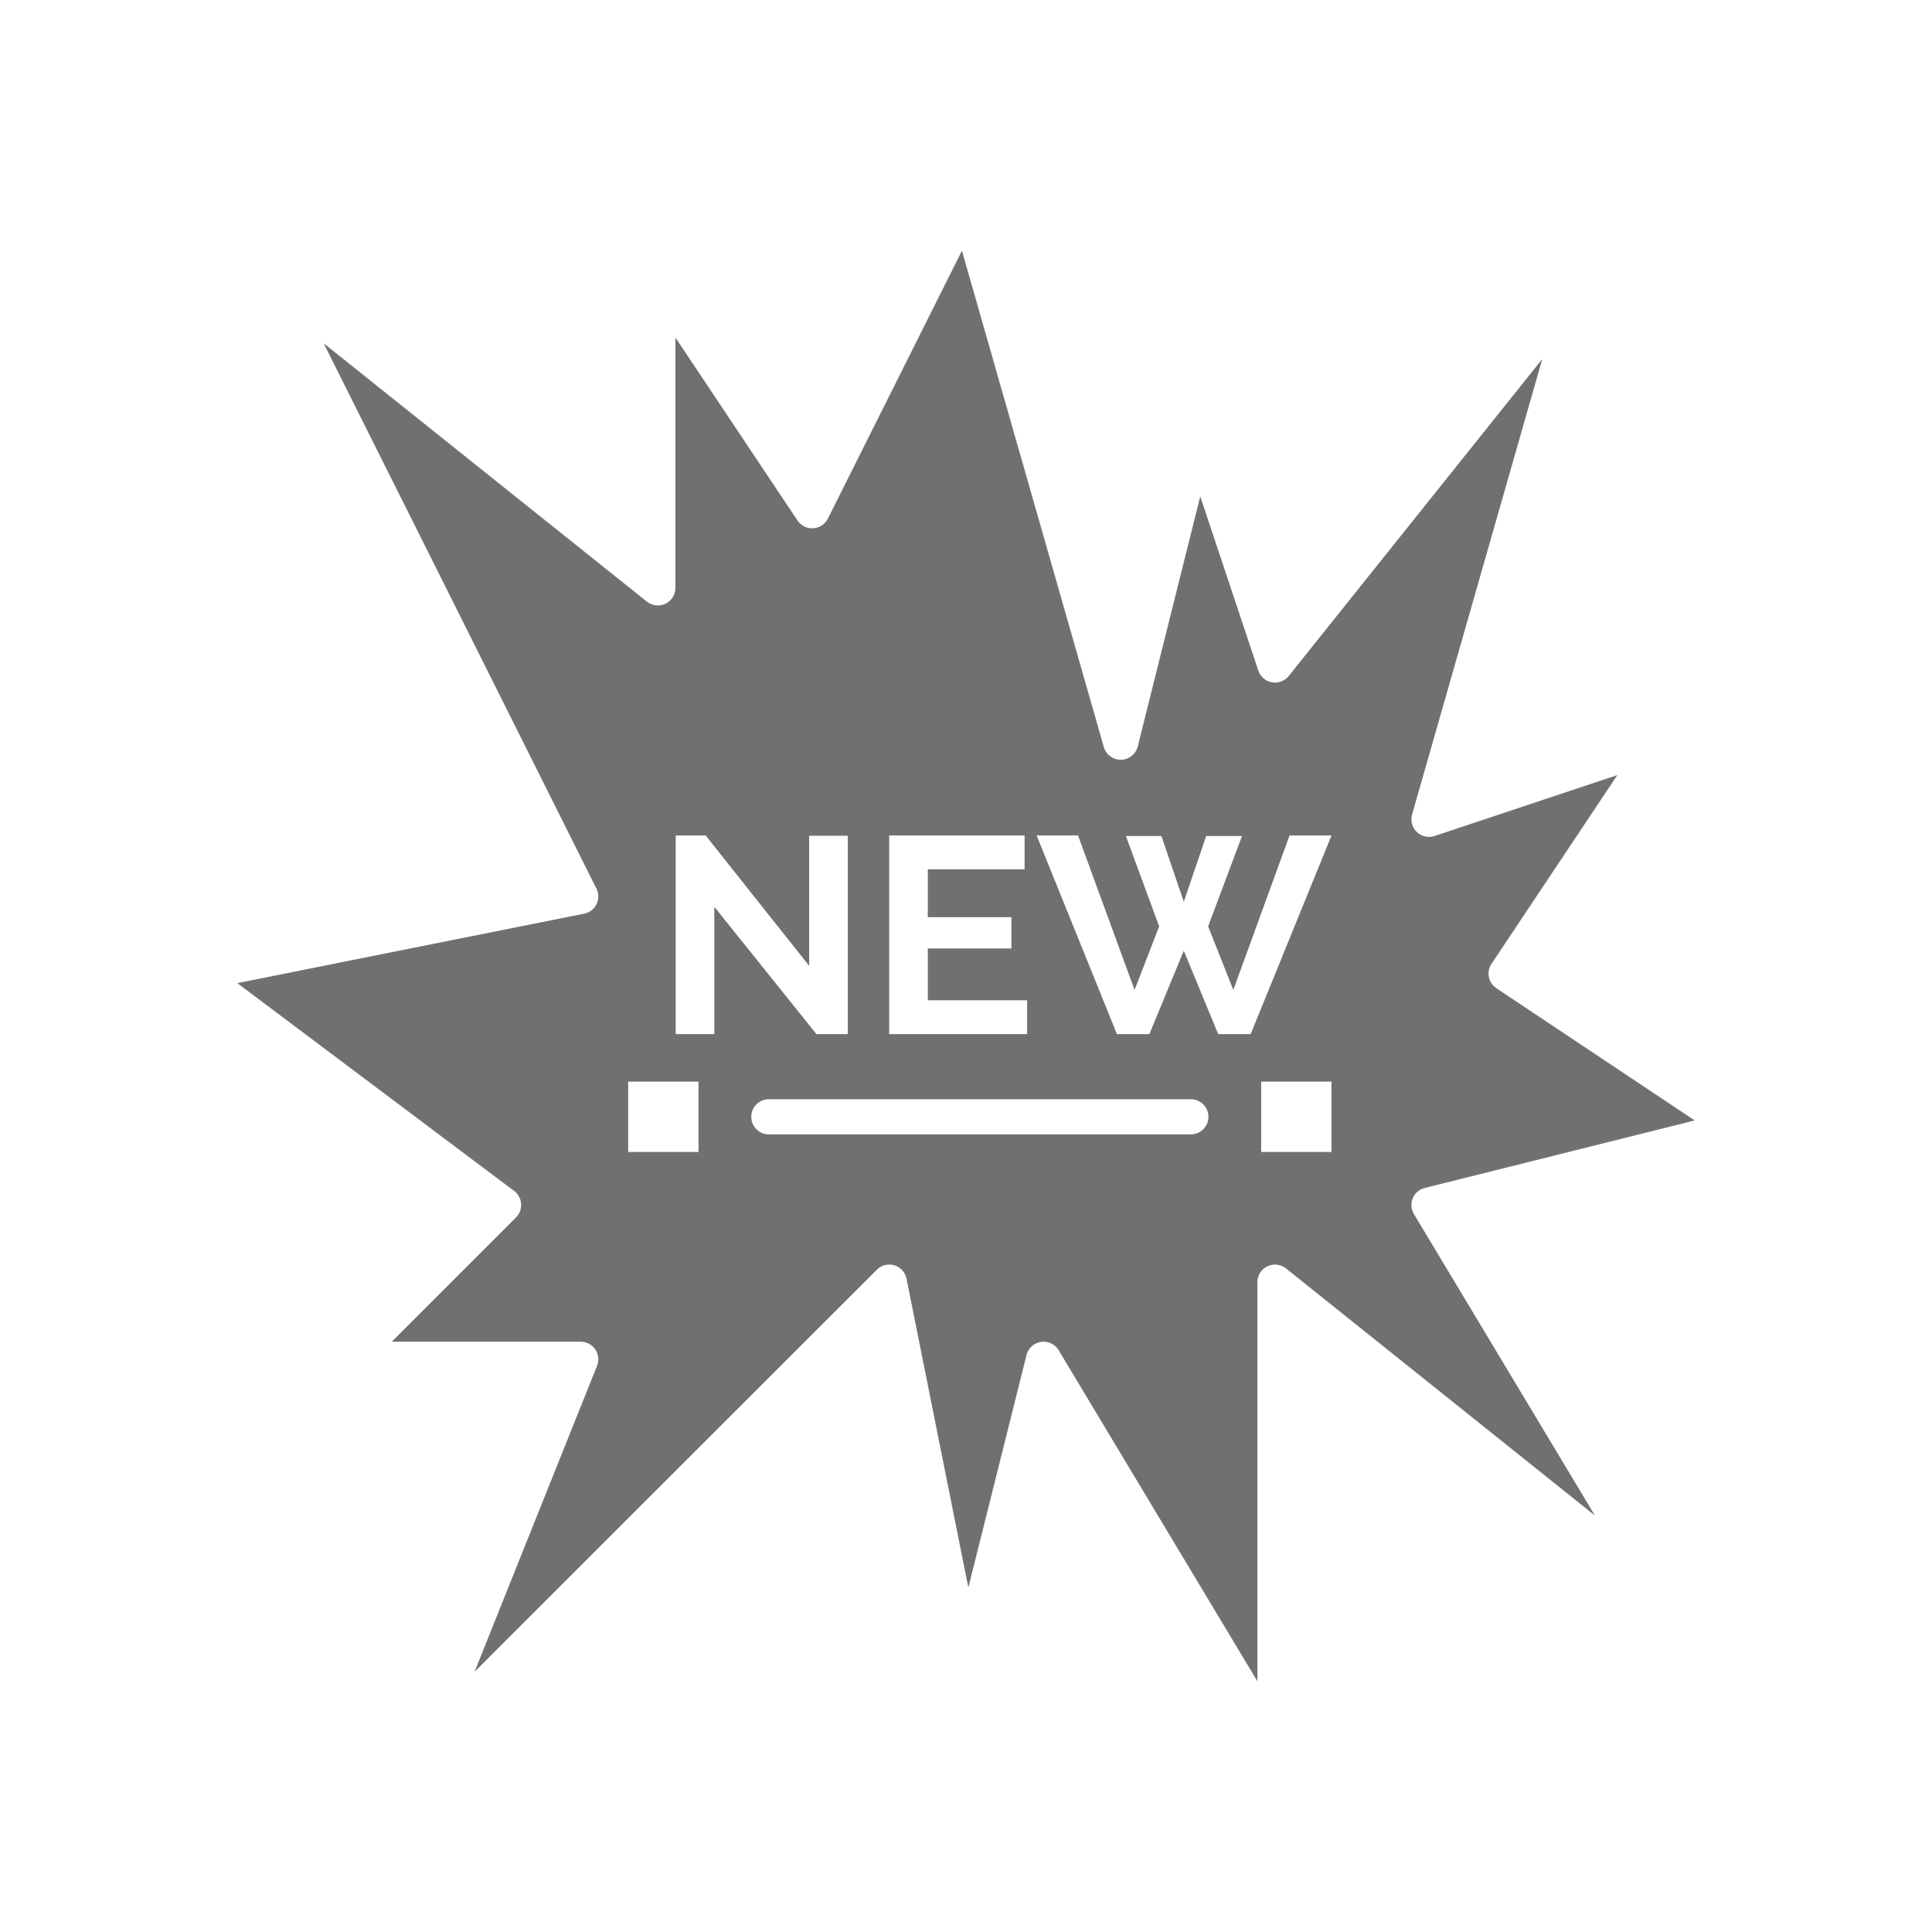 <svg width="512" height="512" xmlns="http://www.w3.org/2000/svg">

 <g>
  <title>background</title>
  <rect fill="none" id="canvas_background" height="402" width="582" y="-1" x="-1"/>
 </g>
 <g>
  <title>Layer 1</title>
  <path fill="#707070" id="XMLID_13100_" d="m374.389,317.557c0.565,-1.363 1.743,-2.38 3.176,-2.737l71.553,-17.889l-52.564,-35.043c-1.028,-0.685 -1.742,-1.751 -1.984,-2.963c-0.242,-1.211 0.007,-2.47 0.692,-3.498l33.352,-50.029l-48.444,16.148c-1.641,0.548 -3.448,0.141 -4.696,-1.055c-1.248,-1.196 -1.732,-2.984 -1.258,-4.646l34.507,-120.708l-67.199,84.014c-1.066,1.333 -2.779,1.977 -4.457,1.677c-1.681,-0.3 -3.063,-1.495 -3.603,-3.114l-15.383,-46.147l-16.562,66.247c-0.511,2.046 -2.333,3.494 -4.442,3.529c-2.09,0.048 -3.979,-1.351 -4.559,-3.378l-37.597,-131.519l-35.528,70.993c-0.743,1.484 -2.22,2.462 -3.877,2.564c-1.651,0.105 -3.244,-0.683 -4.166,-2.063l-32.351,-48.467l0,66.323c0,1.79 -1.025,3.423 -2.64,4.199c-1.615,0.775 -3.531,0.558 -4.929,-0.56l-85.653,-68.46l72.287,144.507c0.649,1.299 0.656,2.827 0.019,4.132s-1.848,2.237 -3.271,2.522l-91.929,18.398l73.368,55.077c1.08,0.811 1.756,2.05 1.851,3.397c0.096,1.347 -0.398,2.669 -1.353,3.624l-32.932,32.932l50.079,0c1.546,0 2.992,0.767 3.859,2.048c0.866,1.28 1.042,2.907 0.467,4.344l-32.45,81.067l106.602,-106.538c1.216,-1.215 2.999,-1.664 4.646,-1.164c1.645,0.498 2.881,1.86 3.219,3.545l16.379,81.838l15.417,-61.611c0.458,-1.828 1.971,-3.2 3.834,-3.478c0.23,-0.035 0.46,-0.051 0.688,-0.051c1.619,0 3.144,0.844 3.994,2.261l52.673,87.727l0,-105.769c0,-1.792 1.026,-3.424 2.641,-4.2c1.614,-0.775 3.53,-0.559 4.93,0.562l81.879,65.491l-47.973,-79.896c-0.762,-1.267 -0.877,-2.819 -0.312,-4.183zm-138.746,-96.149l35.886,0l0,8.972l-25.653,0l0,12.679l22.168,0l0,8.305l-22.168,0l0,13.717l26.321,0l0,8.971l-36.554,0l0,-52.644zm-50.532,83.876l-18.639,0l0,-18.64l18.639,0l0,18.64zm4.192,-31.233l-10.233,0l0,-52.643l7.934,0l27.434,34.552l0,-34.478l10.232,0l0,52.568l-8.305,0l-27.063,-33.735l0,33.736l0.001,0zm126.283,26.573l-111.835,0c-2.573,0 -4.66,-2.086 -4.66,-4.659c0,-2.574 2.087,-4.66 4.66,-4.66l111.835,0c2.573,0 4.659,2.086 4.659,4.66c0,2.573 -2.086,4.659 -4.659,4.659zm37.278,4.66l-18.64,0l0,-18.64l18.64,0l0,18.64zm-21.427,-31.233l-8.601,0l-9.12,-22.095l-9.119,22.095l-8.602,0l-21.279,-52.643l10.974,0l14.978,40.928l6.524,-16.831l-8.823,-23.948l9.417,0l5.931,17.424l5.933,-17.424l9.49,0l-8.972,23.948l6.673,16.831l14.903,-40.928l11.122,0l-21.429,52.643z"/>
 </g>
</svg>